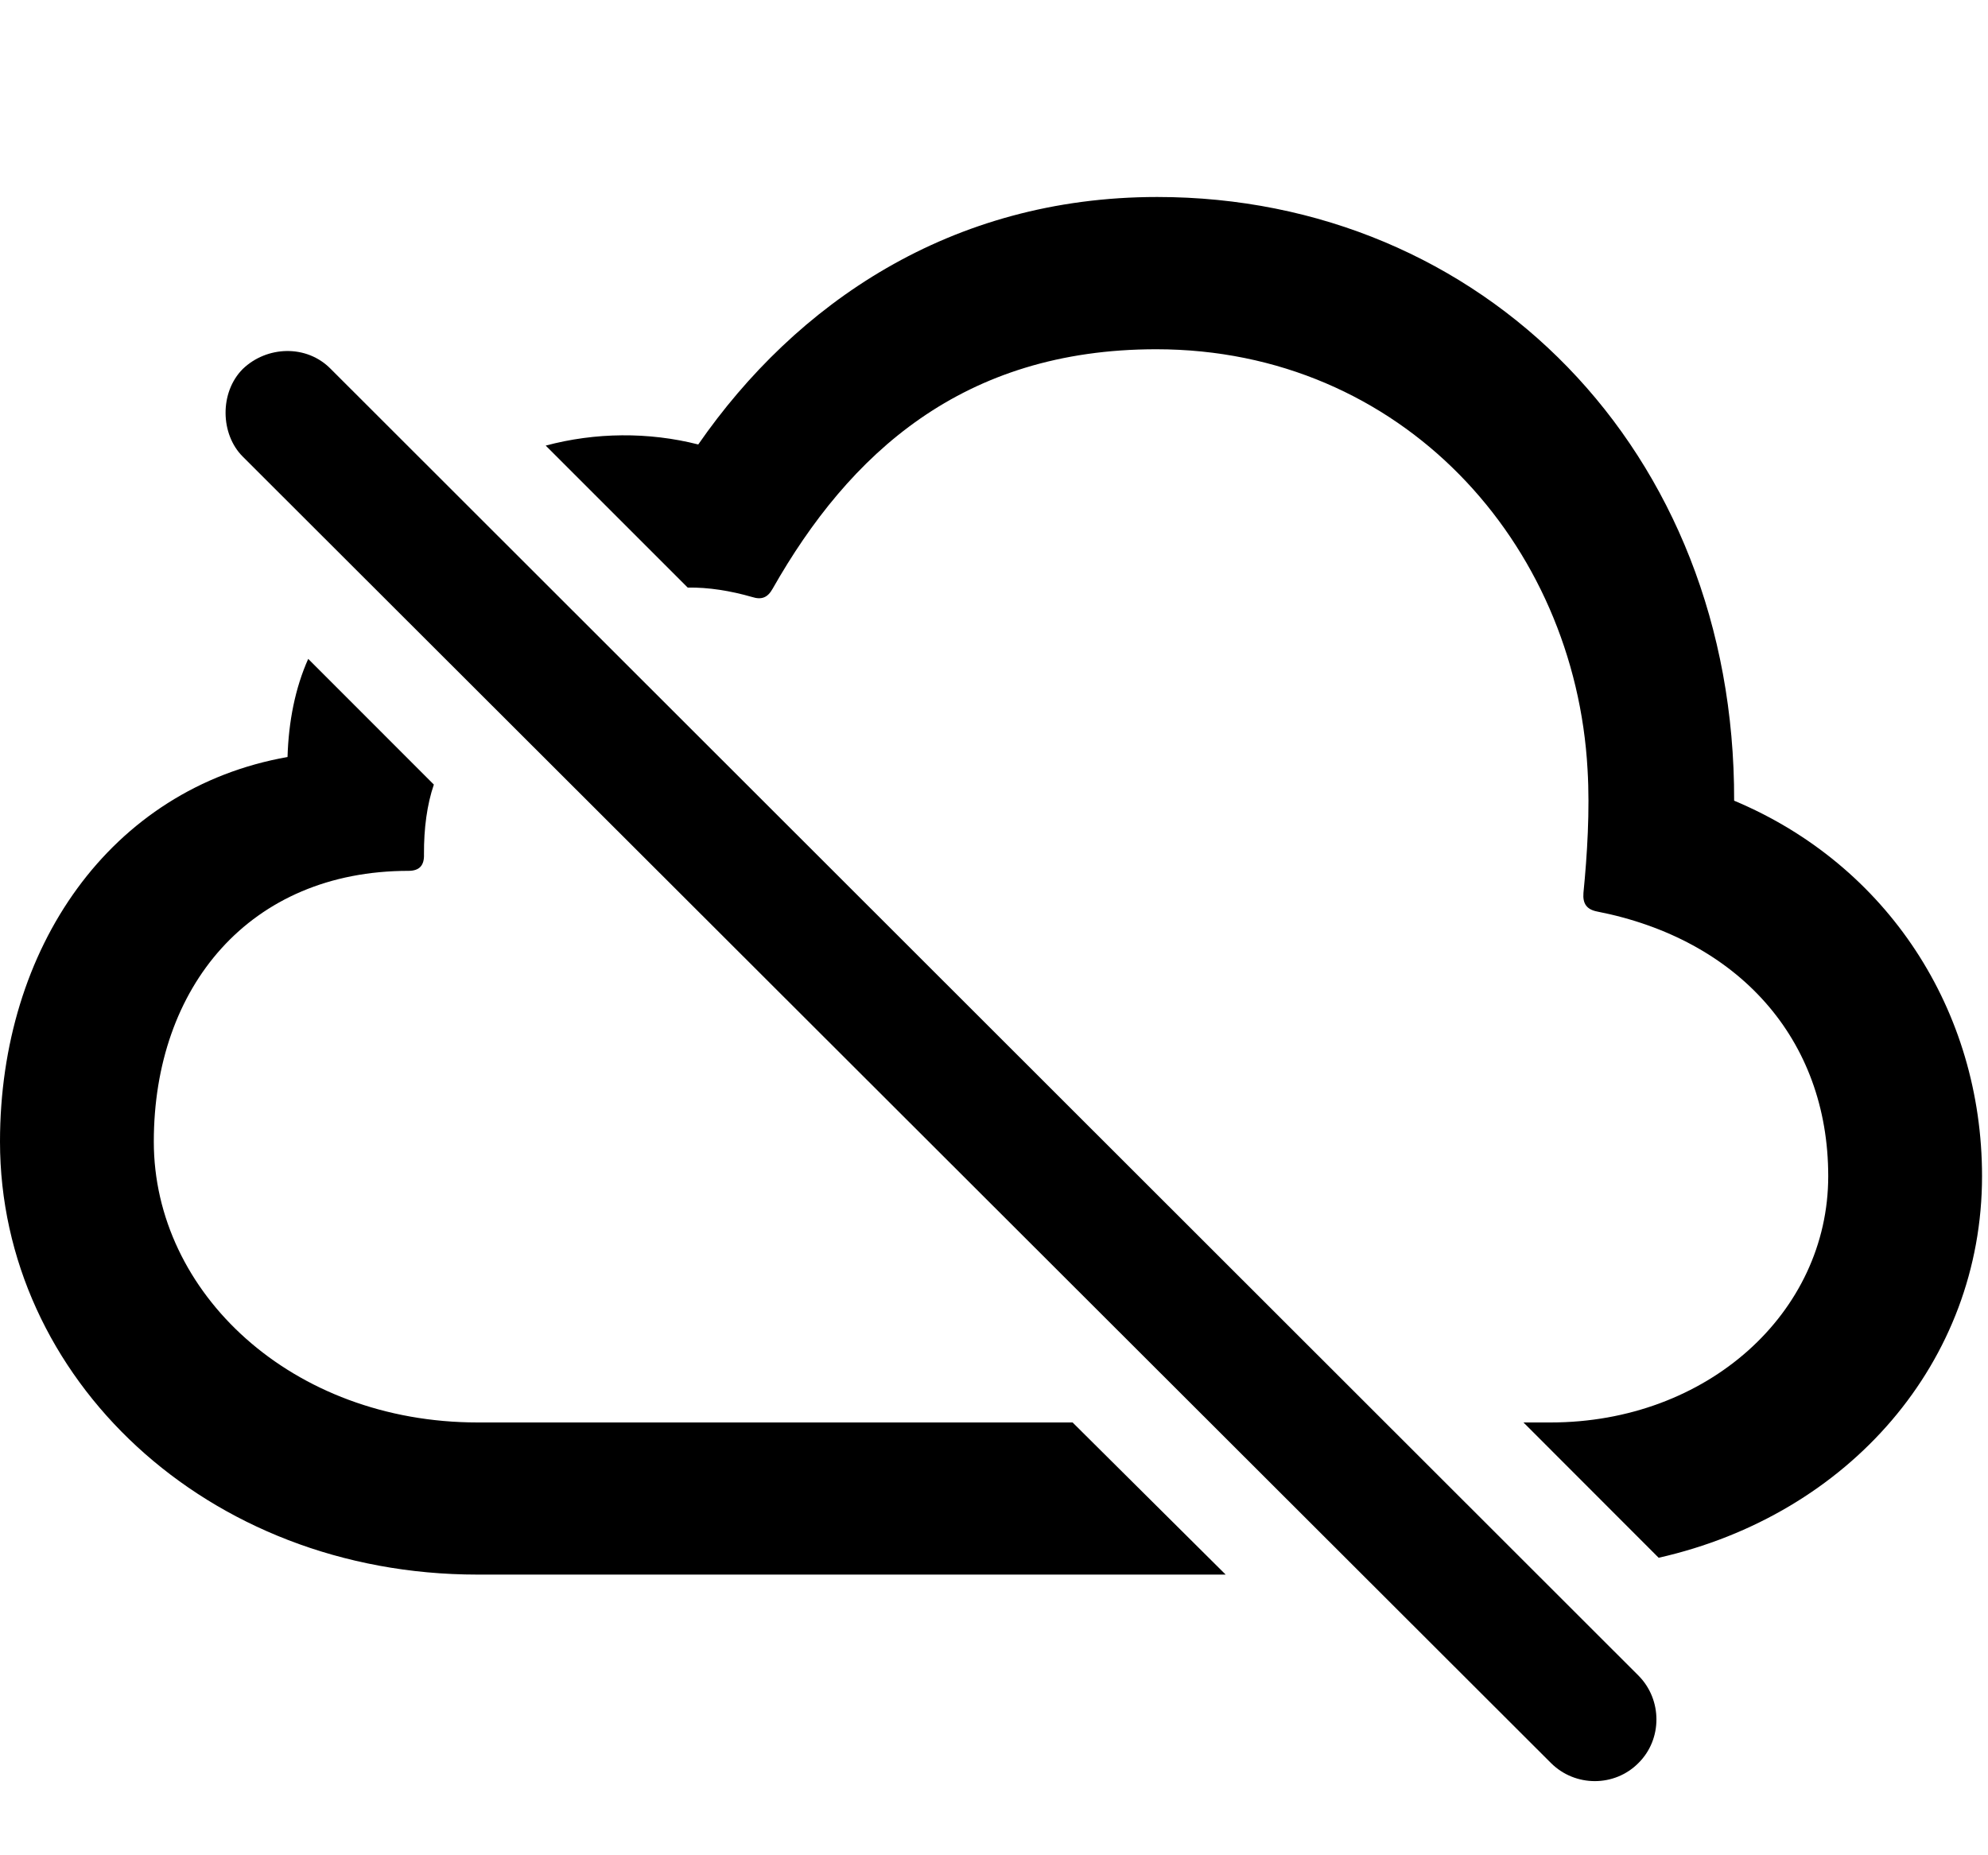 <svg width="30" height="28" viewBox="0 0 30 28" fill="none" xmlns="http://www.w3.org/2000/svg">
<path d="M7.205 23.764H18.496L16.186 21.468H7.209C4.404 21.468 2.321 19.511 2.321 17.23C2.321 14.897 3.765 13.143 6.165 13.143C6.335 13.143 6.404 13.055 6.398 12.892C6.396 12.502 6.444 12.142 6.547 11.841L4.651 9.944C4.454 10.386 4.355 10.889 4.339 11.425C1.661 11.898 0 14.309 0 17.23C0 20.791 3.111 23.764 7.205 23.764ZM25.03 23.51C27.906 22.86 29.91 20.547 29.91 17.751C29.91 15.256 28.488 13.056 26.169 12.084C26.184 6.79 22.363 2.973 17.463 2.973C14.338 2.973 12.006 4.589 10.537 6.708C9.787 6.517 8.982 6.525 8.235 6.725L10.378 8.868C10.688 8.862 11.028 8.917 11.349 9.01C11.494 9.056 11.584 9.019 11.659 8.886C12.814 6.85 14.525 5.271 17.448 5.271C21.155 5.271 23.77 8.199 23.957 11.614C23.994 12.229 23.951 12.911 23.895 13.476C23.882 13.639 23.945 13.725 24.098 13.756C26.226 14.172 27.589 15.676 27.589 17.751C27.589 19.814 25.762 21.468 23.399 21.468H22.99L25.03 23.51Z" fill="black"/>
<path d="M23.405 26.608C23.77 26.972 24.365 26.972 24.725 26.608C25.087 26.25 25.087 25.652 24.725 25.288L4.993 5.57C4.627 5.194 4.024 5.22 3.662 5.57C3.312 5.923 3.324 6.551 3.662 6.89L23.405 26.608Z" fill="black"/>
</svg>
